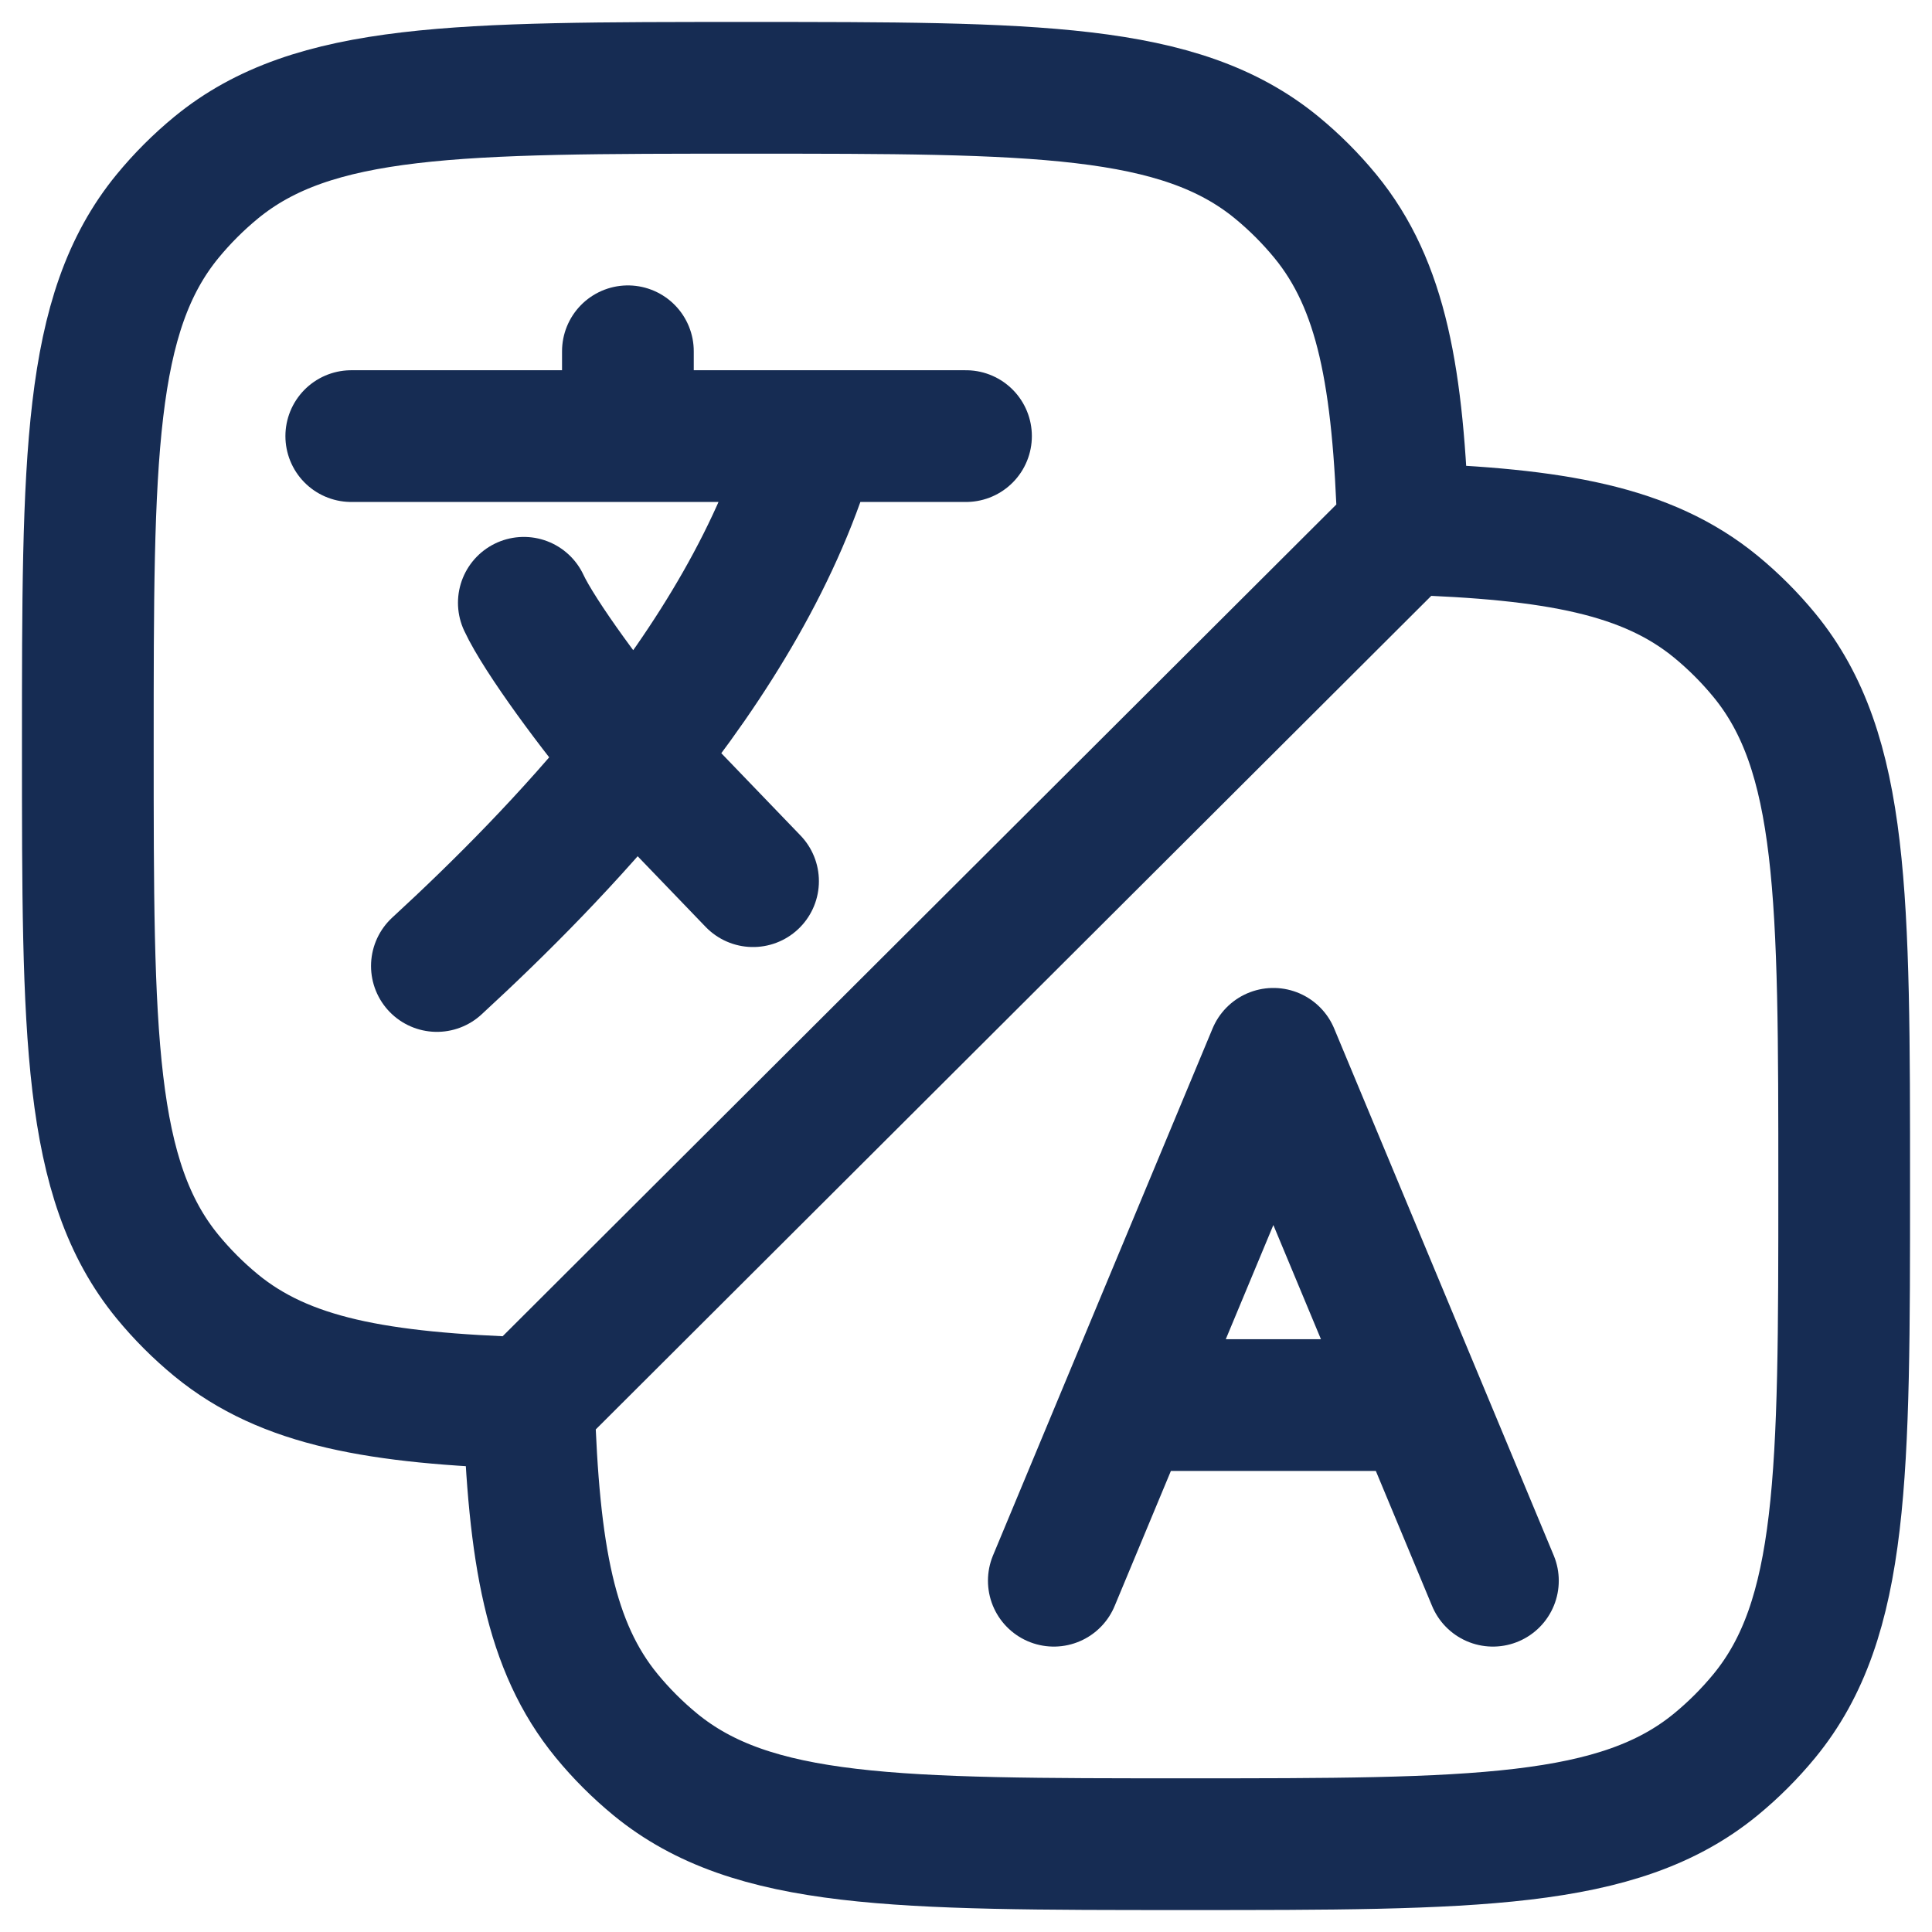 <svg width="22" height="22" viewBox="0 0 22 22" fill="none" xmlns="http://www.w3.org/2000/svg">
<g id="content">
<path id="Vector" d="M4 4.966H7.15M11 4.966H9.25M7.15 4.966H9.25M7.15 4.966V4M9.25 4.966C8.881 6.286 8.108 7.534 7.225 8.631M4.975 11C5.688 10.344 6.494 9.539 7.225 8.631M7.225 8.631C6.775 8.103 6.145 7.25 5.965 6.864M7.225 8.631L8.575 10.034" stroke="#162C53" stroke-width="1.5" stroke-linecap="round" stroke-linejoin="round"/>
<path id="Vector_2" d="M6.022 15.978C6.077 17.698 6.264 18.753 6.908 19.538C7.074 19.74 7.26 19.926 7.462 20.092C8.569 21 10.213 21 13.5 21C16.788 21 18.431 21 19.538 20.092C19.74 19.926 19.926 19.74 20.092 19.538C21 18.431 21 16.788 21 13.5C21 10.213 21 8.569 20.092 7.462C19.926 7.26 19.74 7.074 19.538 6.908C18.756 6.267 17.707 6.078 16 6.023M6.022 15.978C4.302 15.923 3.247 15.736 2.462 15.092C2.26 14.926 2.074 14.74 1.908 14.538C1 13.431 1 11.787 1 8.5C1 5.213 1 3.569 1.908 2.462C2.074 2.26 2.26 2.074 2.462 1.908C3.569 1 5.213 1 8.5 1C11.787 1 13.431 1 14.538 1.908C14.74 2.074 14.926 2.26 15.092 2.462C15.736 3.247 15.923 4.302 15.978 6.022C15.978 6.022 15.978 6.022 16 6.023M6.022 15.978L16 6.023" stroke="#162C53" stroke-width="1.5"/>
<path id="Vector 4746" d="M12 18L12.833 16M17 18L16.167 16M12.833 16L14.5 12L16.167 16M12.833 16H16.167" stroke="#162C53" stroke-width="1.5" stroke-linecap="round" stroke-linejoin="round"/>
</g>
</svg>
